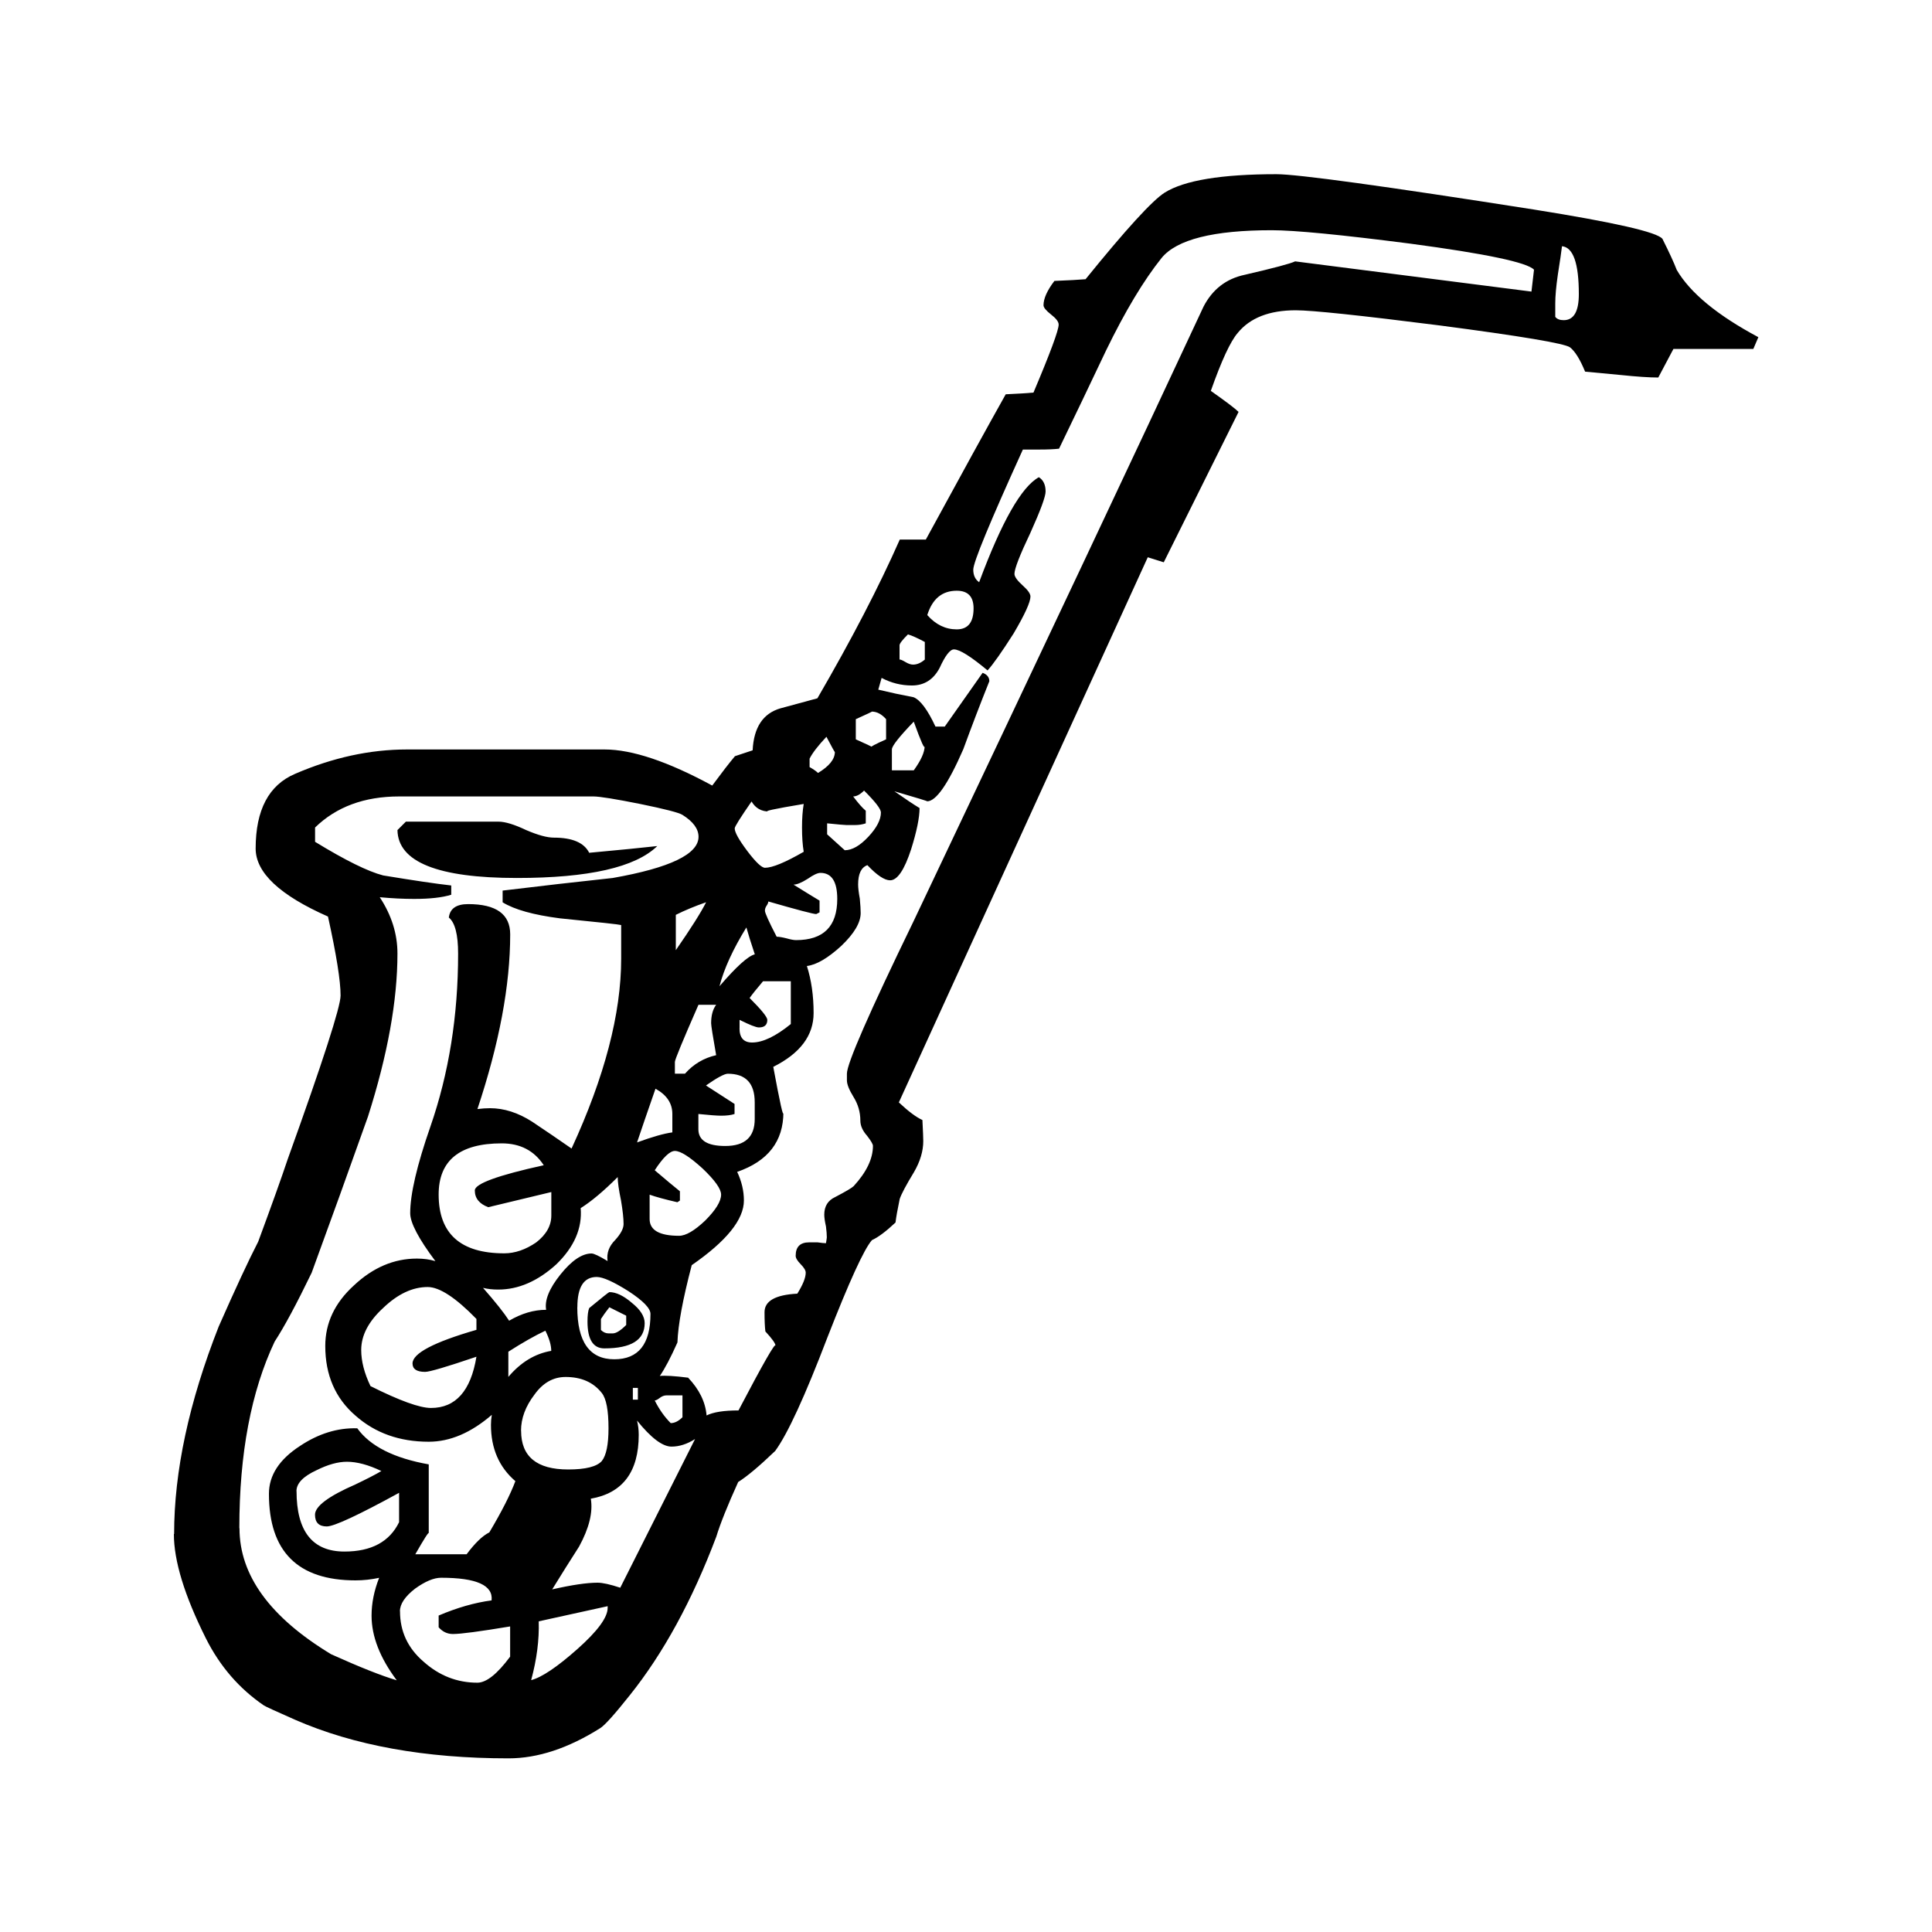 <svg xmlns:rdf="http://www.w3.org/1999/02/22-rdf-syntax-ns#" xmlns="http://www.w3.org/2000/svg" height="25" width="25" version="1.1" xmlns:cc="http://creativecommons.org/ns#" xmlns:dc="http://purl.org/dc/elements/1.1/" viewBox="0 0 25 25">
<g transform="translate(-342.01 -496.52)">
<path d="m344.26 516.37q0 0.522 0.413 1.348 0.272 0.543 0.751 0.87 0.033 0.022 0.403 0.185 1.143 0.5 2.764 0.5 0.566 0 1.186-0.391 0.087-0.054 0.381-0.424 0.653-0.815 1.121-2.054 0.076-0.25 0.283-0.707 0.174-0.109 0.479-0.402 0.239-0.326 0.675-1.467 0.424-1.087 0.577-1.261 0.12-0.054 0.305-0.228 0.011-0.098 0.054-0.304 0.033-0.098 0.185-0.348 0.12-0.207 0.12-0.402 0-0.054-0.011-0.272-0.12-0.054-0.305-0.228l3.221-7.054 0.207 0.065 0.968-1.946q-0.065-0.065-0.359-0.272 0.207-0.587 0.348-0.75 0.239-0.293 0.751-0.293 0.316 0 1.861 0.196 1.578 0.207 1.687 0.283 0.098 0.076 0.196 0.315 0.131 0.011 0.457 0.043 0.316 0.033 0.49 0.033 0.022-0.043 0.196-0.37h1.034l0.065-0.152q-0.794-0.424-1.056-0.87-0.054-0.141-0.185-0.402-0.098-0.13-1.665-0.38-2.916-0.457-3.33-0.457-1.066 0-1.447 0.239-0.239 0.152-1.023 1.12-0.131 0.011-0.403 0.022-0.141 0.185-0.141 0.315 0 0.043 0.098 0.12 0.098 0.076 0.098 0.13 0 0.109-0.326 0.88-0.12 0.011-0.359 0.022-0.348 0.62-1.034 1.88h-0.337q-0.403 0.913-1.066 2.054-0.239 0.065-0.479 0.13-0.337 0.098-0.359 0.543l-0.229 0.076q-0.109 0.13-0.294 0.38-0.86-0.467-1.393-0.467h-2.557q-0.718 0-1.447 0.315-0.511 0.217-0.511 0.967 0 0.467 0.936 0.88 0.163 0.739 0.163 1.022 0 0.217-0.685 2.12-0.12 0.359-0.381 1.065-0.185 0.359-0.511 1.098-0.577 1.467-0.577 2.685zm9.749-11.891q0.098-0.315 0.381-0.315 0.218 0 0.218 0.228 0 0.272-0.218 0.272-0.218 0-0.381-0.185zm-0.359 0.576v-0.185q0-0.033 0.109-0.141 0.076 0.022 0.218 0.098v0.228q-0.076 0.065-0.152 0.065-0.043 0-0.098-0.033t-0.076-0.033zm-1.164 1.391v-0.109q0.054-0.109 0.218-0.283 0.109 0.207 0.109 0.196 0 0.141-0.218 0.272-0.033-0.033-0.109-0.076zm0.598-0.359v-0.261q0.218-0.098 0.207-0.098 0.098 0 0.185 0.098v0.261q-0.218 0.098-0.185 0.098 0.011 0-0.207-0.098zm-1.567 1.152q0-0.033 0.218-0.348 0.076 0.13 0.229 0.13-0.141 0 0.446-0.098-0.022 0.13-0.022 0.304 0 0.185 0.022 0.315-0.359 0.207-0.501 0.207-0.065 0-0.229-0.217-0.163-0.217-0.163-0.293zm-0.762 1.576v-0.457q0.174-0.087 0.392-0.163-0.098 0.196-0.392 0.62zm2.796-2.326v-0.272q0-0.065 0.283-0.359 0.141 0.391 0.141 0.315 0 0.12-0.141 0.315h-0.283zm-0.838 0.826v-0.141q0.218 0.022 0.25 0.022h0.109q0.076 0 0.141-0.022v-0.163q-0.065-0.054-0.163-0.185 0.065 0 0.141-0.076 0.218 0.217 0.218 0.283 0 0.141-0.163 0.315-0.163 0.174-0.305 0.174 0 0-0.229-0.207zm-5.027 4.663q0-0.663 0.816-0.663 0.359 0 0.544 0.283-0.892 0.196-0.892 0.326 0 0.152 0.174 0.217l0.816-0.196v0.304q0 0.196-0.196 0.348-0.207 0.141-0.413 0.141-0.849 0-0.849-0.761zm3.634-2.696q0.087-0.337 0.348-0.761 0.033 0.12 0.109 0.348-0.131 0.033-0.457 0.413zm0.588-0.978q0-0.033 0.022-0.065t0.022-0.054q0.566 0.163 0.62 0.163l0.043-0.022v-0.152q-0.109-0.065-0.337-0.207 0.065 0 0.185-0.076 0.109-0.076 0.163-0.076 0.218 0 0.218 0.337 0 0.533-0.533 0.533-0.043 0-0.12-0.022-0.087-0.022-0.131-0.022-0.152-0.293-0.152-0.337zm-6.801 7.989q0-1.446 0.457-2.413 0.185-0.283 0.479-0.891 0.37-1.011 0.729-2.022 0.381-1.196 0.381-2.109 0-0.38-0.229-0.728 0.239 0.022 0.446 0.022 0.305 0 0.479-0.054v-0.12q-0.294-0.033-0.881-0.13-0.294-0.076-0.881-0.435v-0.185q0.413-0.402 1.088-0.402h2.514q0.12 0 0.609 0.098 0.479 0.098 0.544 0.141 0.207 0.13 0.207 0.283 0 0.337-1.11 0.533-0.707 0.076-1.425 0.163v0.152q0.229 0.141 0.74 0.207 0.762 0.076 0.794 0.087v0.435q0 1.065-0.642 2.457-0.25-0.174-0.511-0.348-0.272-0.174-0.544-0.174-0.076 0-0.163 0.011 0.424-1.272 0.424-2.261 0-0.391-0.544-0.391-0.229 0-0.25 0.174 0.12 0.098 0.12 0.467 0 1.206-0.359 2.239-0.261 0.75-0.261 1.12 0 0.185 0.326 0.62-0.109-0.033-0.239-0.033-0.446 0-0.816 0.348-0.37 0.337-0.37 0.783 0 0.565 0.392 0.902 0.381 0.337 0.947 0.337 0.413 0 0.816-0.348-0.011 0.065-0.011 0.13 0 0.457 0.316 0.728-0.098 0.261-0.337 0.663-0.131 0.065-0.294 0.283h-0.664q0.174-0.304 0.174-0.272v-0.891q-0.675-0.12-0.925-0.467-0.381-0.011-0.74 0.228-0.403 0.261-0.403 0.62 0 1.12 1.121 1.12 0.152 0 0.305-0.033-0.098 0.25-0.098 0.489 0 0.402 0.326 0.837-0.294-0.087-0.849-0.337-1.186-0.717-1.186-1.63zm5.636-5.88v-0.152q0-0.043 0.305-0.739h0.229q-0.065 0.087-0.065 0.239 0 0.043 0.065 0.413-0.239 0.054-0.403 0.239h-0.131zm-4.059 3.576q0-0.283 0.283-0.543 0.283-0.272 0.577-0.272 0.229 0 0.631 0.413v0.141q-0.827 0.239-0.827 0.435 0 0.109 0.163 0.109 0.087 0 0.664-0.196-0.109 0.663-0.588 0.663-0.218 0-0.783-0.283-0.12-0.25-0.12-0.467zm3.569-2.685q0.076-0.228 0.239-0.696 0.218 0.12 0.218 0.326v0.239q-0.163 0.022-0.457 0.13zm1.327-1.478v-0.109q0.196 0.098 0.25 0.098 0.109 0 0.109-0.098 0-0.054-0.229-0.283 0.054-0.076 0.174-0.217h0.359v0.554q-0.294 0.239-0.501 0.239-0.163 0-0.163-0.185zm-3.319 3.359q0.087 0.022 0.196 0.022 0.392 0 0.751-0.326 0.348-0.337 0.316-0.728 0.207-0.13 0.479-0.402 0 0.098 0.043 0.304 0.033 0.196 0.033 0.304 0 0.087-0.109 0.207-0.12 0.12-0.098 0.272-0.163-0.098-0.207-0.098-0.185 0-0.403 0.272-0.218 0.272-0.185 0.457-0.239 0-0.479 0.141-0.098-0.152-0.337-0.424zm2.786-2.054v-0.196q0.218 0.022 0.294 0.022 0.109 0 0.174-0.022v-0.13q-0.12-0.076-0.37-0.239 0.218-0.152 0.283-0.152 0.348 0 0.348 0.37v0.217q0 0.348-0.381 0.348-0.348 0-0.348-0.217zm11.088-10.511v-0.174q0-0.141 0.033-0.37 0.043-0.272 0.054-0.37 0.218 0.022 0.218 0.62 0 0.337-0.196 0.337-0.076 0-0.109-0.043zm-16.289 15.196q0-0.152 0.261-0.272 0.218-0.109 0.392-0.109 0.196 0 0.446 0.12-0.109 0.065-0.337 0.174-0.522 0.228-0.522 0.391 0 0.152 0.152 0.152 0.141 0 0.936-0.435v0.38q-0.185 0.38-0.707 0.38-0.62 0-0.62-0.783zm4.57-3.522v-0.315q0.12 0.043 0.359 0.098l0.033-0.022v-0.12q-0.109-0.087-0.326-0.272 0.163-0.25 0.261-0.25 0.109 0 0.359 0.228 0.239 0.228 0.239 0.337 0 0.13-0.207 0.337-0.207 0.196-0.337 0.196-0.381 0-0.381-0.217zm-1.828 2.043v-0.326q0.272-0.174 0.479-0.272 0.076 0.152 0.076 0.261-0.316 0.054-0.555 0.337zm1.959-0.011q0.098-0.141 0.229-0.435 0.011-0.337 0.185-1 0.675-0.467 0.675-0.837 0-0.185-0.087-0.37 0.598-0.207 0.598-0.772 0 0.12-0.131-0.587 0.522-0.261 0.522-0.696 0-0.337-0.087-0.609 0.185-0.022 0.446-0.261 0.25-0.239 0.25-0.424 0-0.065-0.011-0.185-0.022-0.12-0.022-0.185 0-0.207 0.12-0.25 0.185 0.196 0.294 0.196 0.141 0 0.272-0.402 0.109-0.348 0.109-0.533-0.109-0.065-0.326-0.217 0.446 0.13 0.424 0.13 0.174 0 0.468-0.674 0.163-0.446 0.337-0.88 0-0.076-0.087-0.109l-0.49 0.696h-0.12q-0.152-0.326-0.283-0.38-0.229-0.043-0.457-0.098l0.043-0.152q0.185 0.098 0.392 0.098 0.239 0 0.359-0.228 0.109-0.239 0.185-0.239 0.109 0 0.435 0.272 0.109-0.12 0.337-0.478 0.218-0.37 0.218-0.478 0-0.054-0.098-0.141-0.109-0.098-0.109-0.152 0-0.098 0.207-0.533 0.196-0.435 0.196-0.533 0-0.13-0.087-0.185-0.337 0.185-0.773 1.359-0.076-0.054-0.076-0.163 0-0.141 0.642-1.554h0.218q0.152 0 0.25-0.011 0.305-0.63 0.609-1.272 0.37-0.761 0.718-1.196 0.294-0.359 1.425-0.359 0.446 0 1.795 0.174 1.469 0.196 1.599 0.337-0.011 0.098-0.033 0.283l-3.058-0.391q-0.087 0.043-0.653 0.174-0.359 0.076-0.533 0.413-1.24 2.663-3.754 7.957-0.86 1.772-0.86 1.967v0.087q0 0.076 0.087 0.217 0.087 0.141 0.087 0.304 0 0.098 0.087 0.196 0.076 0.098 0.076 0.13 0 0.25-0.25 0.522-0.033 0.033-0.239 0.141-0.141 0.065-0.141 0.228 0 0.054 0.022 0.152 0.011 0.087 0.011 0.141 0 0.011-0.011 0.076-0.033 0-0.109-0.011-0.065 0-0.109 0-0.174 0-0.174 0.174 0 0.043 0.065 0.109t0.065 0.109q0 0.098-0.109 0.272-0.424 0.022-0.424 0.239 0 0.163 0.011 0.25 0.131 0.141 0.131 0.185 0-0.076-0.479 0.837-0.283 0-0.413 0.065-0.022-0.261-0.239-0.489-0.261-0.033-0.37-0.022zm-1.066-0.891q0-0.391 0.25-0.391 0.12 0 0.413 0.185 0.283 0.185 0.283 0.293 0 0.587-0.468 0.587-0.479 0-0.479-0.674zm-0.729 1.598q0-0.239 0.174-0.467 0.163-0.228 0.403-0.228 0.305 0 0.468 0.207 0.087 0.109 0.087 0.457 0 0.315-0.087 0.424-0.098 0.109-0.435 0.109-0.609 0-0.609-0.5zm1.447-0.402v-0.152h0.065v0.152h-0.065zm0.283 0.011q0.022 0 0.065-0.033t0.087-0.033h0.207v0.283q-0.076 0.076-0.152 0.076-0.12-0.12-0.207-0.293zm-3.297 2.728q0-0.141 0.196-0.293 0.196-0.141 0.337-0.141 0.686 0 0.653 0.293-0.326 0.043-0.685 0.196v0.152q0.076 0.087 0.185 0.087 0.152 0 0.74-0.098v0.391q-0.25 0.337-0.424 0.337-0.392 0-0.696-0.272-0.305-0.261-0.305-0.652zm1.97-0.283q0.174-0.283 0.348-0.554 0.196-0.359 0.152-0.62 0.62-0.109 0.62-0.826 0-0.098-0.022-0.185 0.272 0.337 0.446 0.337 0.152 0 0.305-0.098l-0.968 1.924q-0.196-0.065-0.294-0.065-0.207 0-0.588 0.087zm-0.272 1.174q0.109-0.402 0.098-0.761 0.294-0.065 0.892-0.196v0.022q0 0.185-0.392 0.533-0.392 0.348-0.598 0.402zm-1.73-11q0.011 0.62 1.545 0.62 1.393 0 1.817-0.413-0.294 0.033-0.881 0.087-0.098-0.196-0.457-0.196-0.131 0-0.359-0.098-0.229-0.109-0.359-0.109h-1.197l-0.109 0.109zm2.459 6.359q0 0.348 0.218 0.348 0.522 0 0.522-0.326 0-0.13-0.163-0.261-0.163-0.141-0.294-0.141-0.011 0-0.261 0.207-0.022 0.054-0.022 0.174zm0.174 0.109v-0.141q0.033-0.054 0.109-0.152l0.218 0.109v0.12q-0.109 0.109-0.174 0.109h-0.054q-0.054 0-0.098-0.043z"/>
</g>
</svg>
